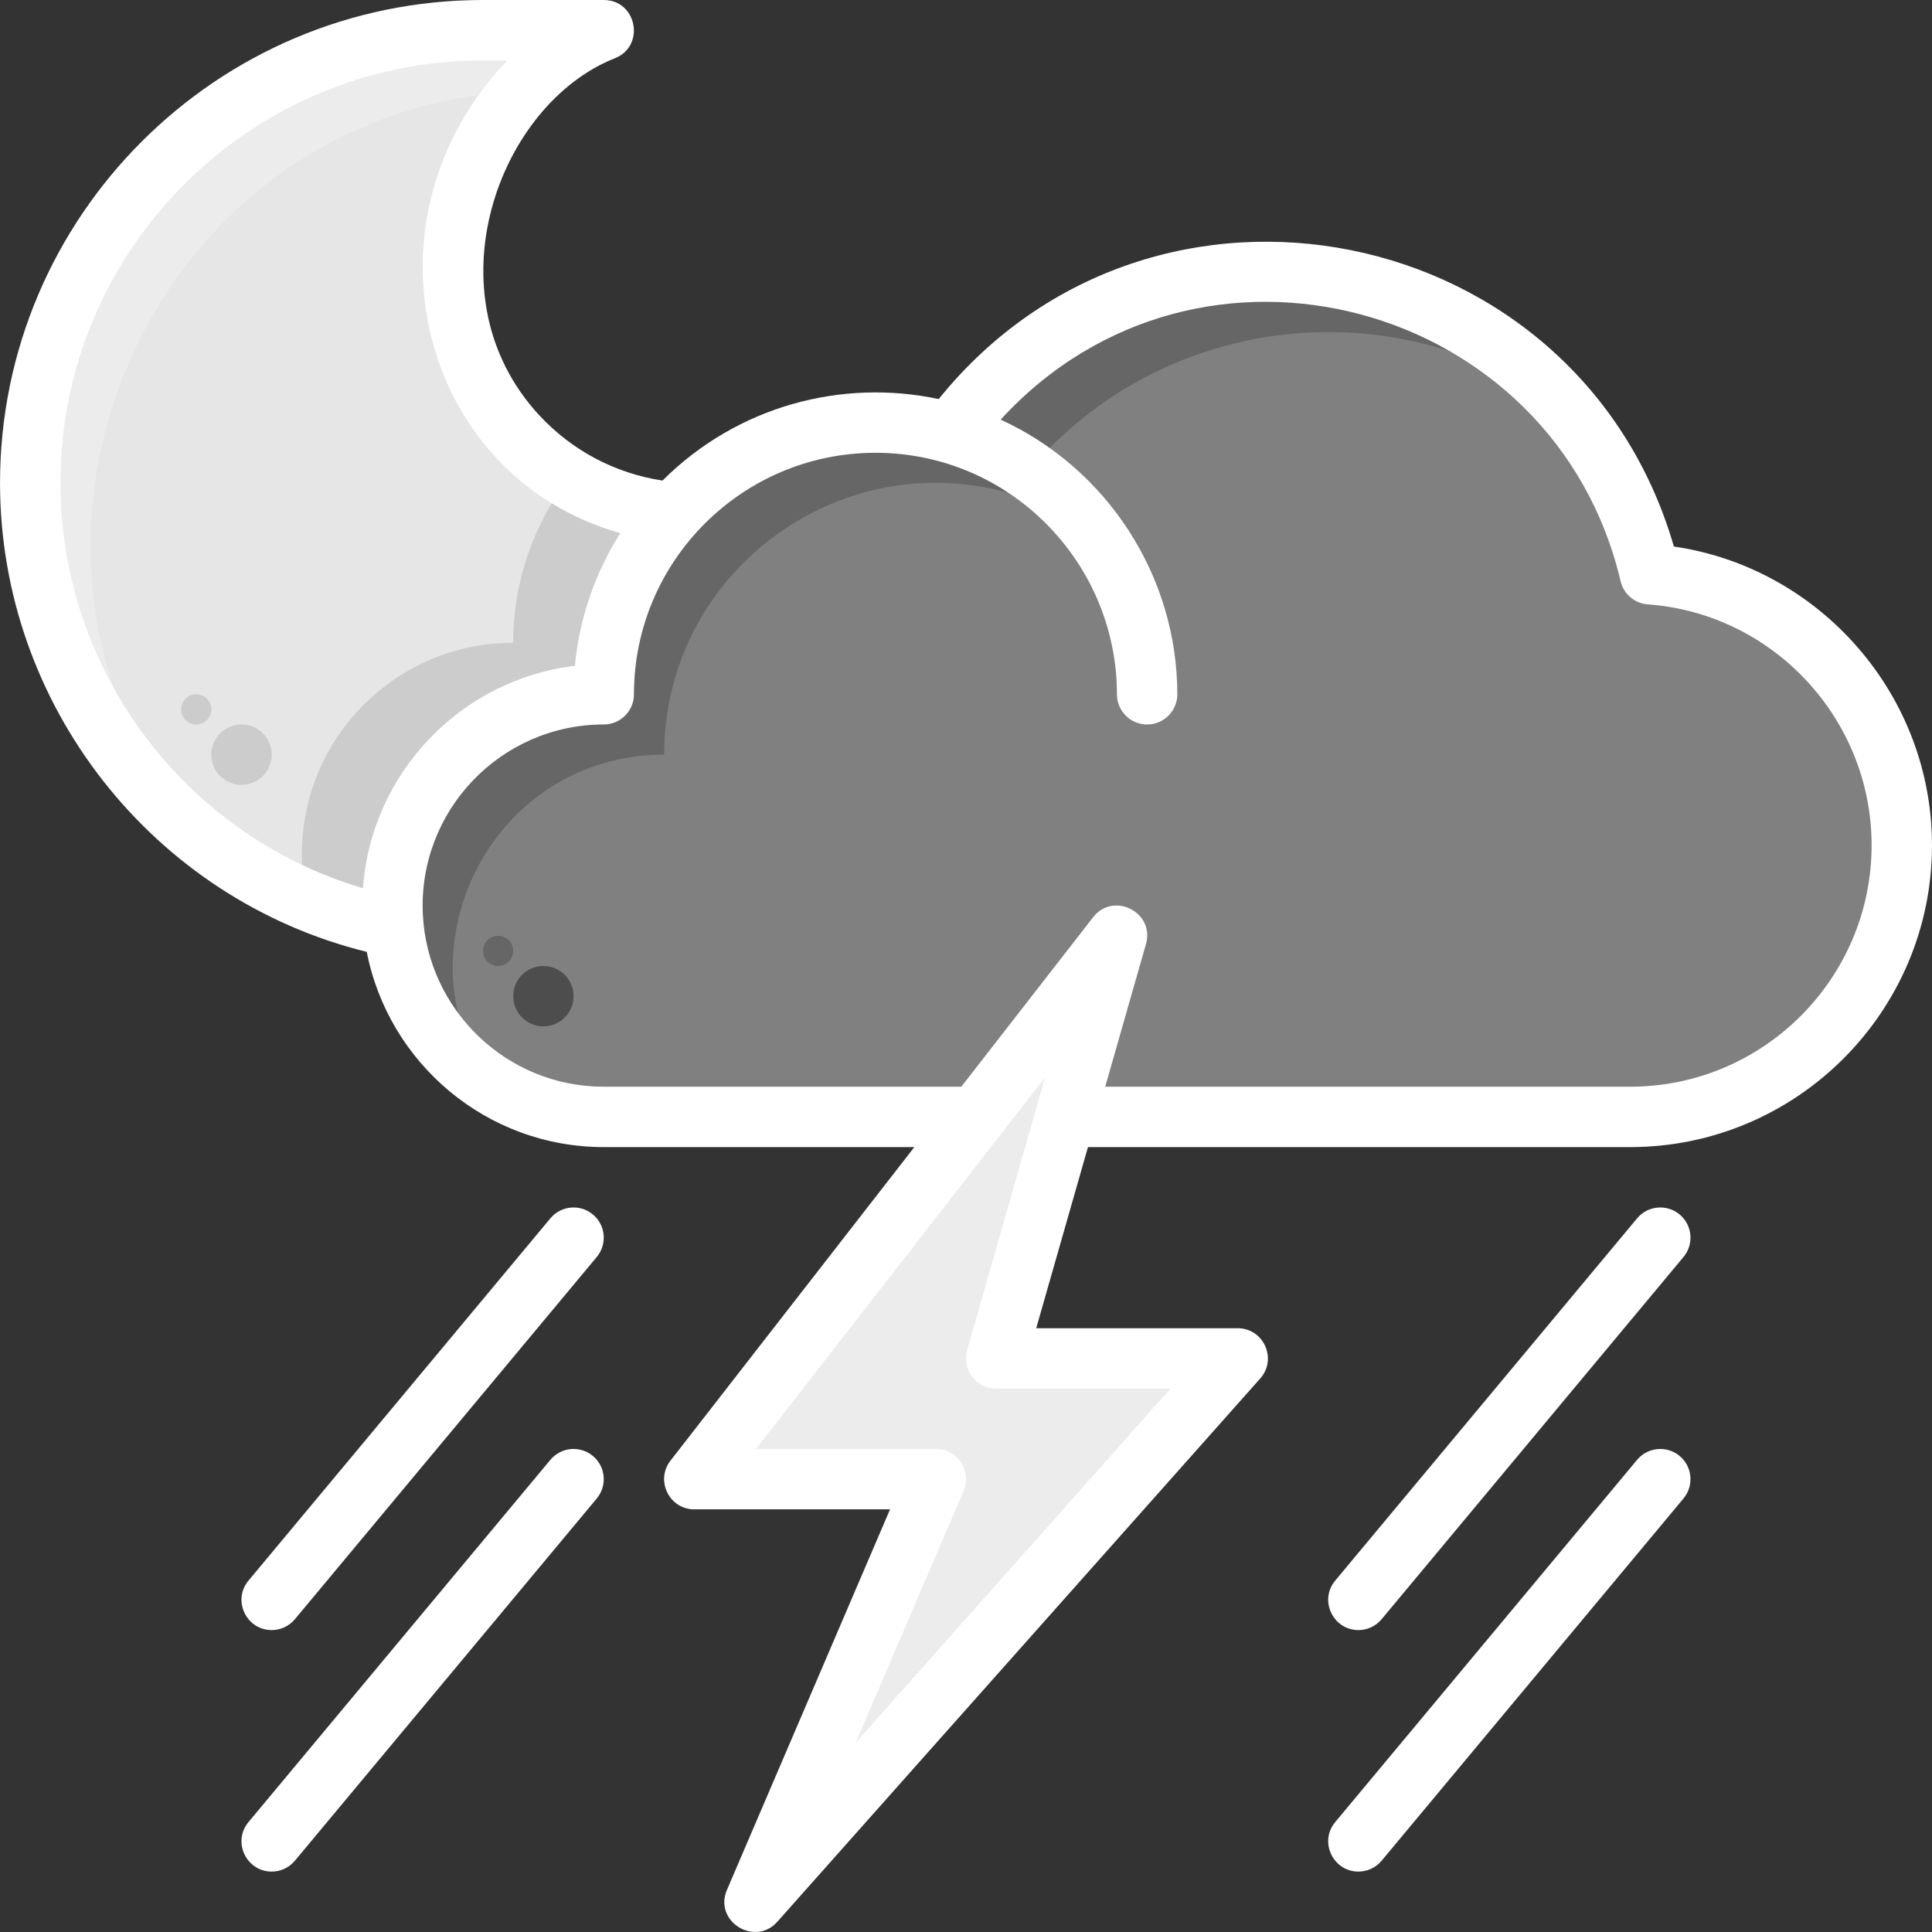 <?xml version="1.0" encoding="UTF-8" standalone="no"?>
<svg
   xmlns:dc="http://purl.org/dc/elements/1.1/"
   xmlns:cc="http://creativecommons.org/ns#"
   xmlns:rdf="http://www.w3.org/1999/02/22-rdf-syntax-ns#"
   xmlns:svg="http://www.w3.org/2000/svg"
   xmlns="http://www.w3.org/2000/svg"
   xmlns:sodipodi="http://sodipodi.sourceforge.net/DTD/sodipodi-0.dtd"
   xmlns:inkscape="http://www.inkscape.org/namespaces/inkscape"
   id="Layer_1"
   enable-background="new 0 0 512.012 512.012"
   height="512"
   viewBox="0 0 512.012 512.012"
   width="512"
   version="1.1"
   sodipodi:docname="thunderstorm-night.svg"
   inkscape:version="1.0.2 (e86c870879, 2021-01-15, custom)">
  <rect x="0" y="0" width="512.012" height="512.012" fill="#333333" stroke="none"/>
  <defs
     id="defs37" />
  <sodipodi:namedview
     pagecolor="#ffffff"
     bordercolor="#666666"
     borderopacity="1"
     objecttolerance="10"
     gridtolerance="10"
     guidetolerance="10"
     inkscape:pageopacity="0"
     inkscape:pageshadow="2"
     inkscape:window-width="1316"
     inkscape:window-height="768"
     id="namedview35"
     showgrid="false"
     inkscape:zoom="1.1210938"
     inkscape:cx="256"
     inkscape:cy="256"
     inkscape:window-x="50"
     inkscape:window-y="0"
     inkscape:window-maximized="0"
     inkscape:current-layer="Layer_1" />
  <path
     d="m178.556 135.77c-11.53 12.77-18.55 29.68-18.55 48.23-32.644 0-58.973 27.981-55.72 61.65-54.91-11-96.28-59.5-96.28-117.65 0-66.27 53.73-120 120-120h32c-23.71 9.37-40 36.95-40 64 0 33.52 25.75 61.01 58.55 63.77z"
     fill="#ffdf81"
     id="path2"
     style="fill:#e6e6e6" />
  <path
     d="m178.556 135.77c-11.53 12.77-18.55 29.68-18.55 48.23-32.644 0-58.973 27.981-55.72 61.65-8.45-1.69-16.58-4.27-24.28-7.65v-11.65c0-30.93 25.07-56 56-56 0-16.41 5.49-31.54 14.75-43.65 8.22 5.01 17.68 8.22 27.8 9.07z"
     fill="#ffcd76"
     id="path4"
     style="fill:#cccccc" />
  <path
     d="m160.006 8c-8.47 3.34-16 9.01-22.17 16.16-99.005 4.997-148.56 121.137-86.3 196.32-26.59-22.01-43.53-55.27-43.53-92.48 0-66.27 53.73-120 120-120h32z"
     fill="#f9ecb4"
     id="path6"
     style="fill:#ececec" />
  <path
     d="m432.006 296h-272c-30.93 0-56-25.07-56-56s25.07-56 56-56c0-47.91 45.994-82.413 91.92-69.21 52.411-71.932 165.158-48.807 185.34 37.4 37.31 2.69 66.74 33.82 66.74 71.81 0 39.76-32.24 72-72 72z"
     fill="#5989b3"
     id="path8"
     style="fill:#808080" />
  <path
     d="m417.106 110.89c-46.084-37.033-114.11-28.233-149.18 19.9-46.024-13.231-91.92 21.386-91.92 69.21-45.061 0-70.917 50.224-46.78 86.78-15.2-10.01-25.22-27.22-25.22-46.78 0-30.93 25.07-56 56-56 0-47.91 45.994-82.413 91.92-69.21 40.366-55.401 122.233-57.324 165.18-3.9z"
     fill="#436786"
     id="path10"
     style="fill:#666666" />
  <path
     d="m296.006 248-112 144h64l-48 112 128-144h-64z"
     fill="#ffdf81"
     id="path12"
     style="fill:#ececec" />
  <path
     d="m443.608 144.838c-25.198-86.926-138.056-109.483-194.836-39.078-25.611-5.462-53.305 1.775-73.198 21.595-12.522-1.889-24.031-7.961-32.716-17.363-29.377-31.803-10.874-82.315 20.089-94.552 8.178-3.232 5.843-15.44-2.941-15.44h-32c-70.58 0-128 57.42-128 128 0 58.899 40.544 110.273 97.191 124.261 5.738 29.443 31.713 51.739 62.809 51.739h82.31l-64.624 83.088c-4.081 5.247-.329 12.912 6.315 12.912h51.868l-43.221 100.849c-3.582 8.358 7.409 15.129 13.332 8.466l128-144c4.575-5.147.913-13.315-5.979-13.315h-53.394l13.714-48h143.68c44.112 0 80-35.888 80-80-.001-39.794-29.604-73.503-68.399-79.162zm-427.602-16.838c0-61.757 50.243-112 112-112h6.497c-40.491 42.037-23.727 110.164 29.894 125.29-6.569 10.362-10.831 22.324-12.038 35.165-30.197 3.611-53.983 28.336-56.171 58.942-47.003-13.892-80.182-57.557-80.182-107.397zm294.185 240-83.413 93.839 28.581-66.688c2.259-5.269-1.611-11.151-7.353-11.151h-47.643l76.607-98.495-20.656 72.297c-1.46 5.11 2.385 10.198 7.692 10.198zm121.815-80h-139.108l10.801-37.802c2.407-8.427-8.629-14.023-14.007-7.109l-34.932 44.911h-94.754c-25.873 0-46.683-20.472-47.939-45.58-1.373-27.51 20.63-50.42 47.939-50.42 4.418 0 8-3.581 8-8 0-35.29 28.71-64 64-64 35.776 0 64 29.257 64 64 0 4.419 3.581 8 8 8 4.418 0 8-3.581 8-8 0-31.505-18.765-59.95-46.817-72.79 52.766-57.537 146.993-31.076 164.288 42.804.798 3.41 3.722 5.904 7.214 6.156 33.261 2.398 59.315 30.436 59.315 63.831 0 35.289-28.71 63.999-64 63.999z"
     id="path14"
     style="fill:#ffffff" />
  <path
     d="m157.128 321.854c-3.396-2.829-8.439-2.37-11.268 1.024l-80 96c-4.369 5.245-.553 13.122 6.142 13.122 2.292 0 4.568-.98 6.15-2.878l80-96c2.828-3.395 2.37-8.439-1.024-11.268z"
     id="path16"
     style="fill:#ffffff" />
  <path
     d="m445.128 321.854c-3.396-2.829-8.439-2.37-11.268 1.024l-80 96c-4.369 5.244-.553 13.122 6.142 13.122 2.292 0 4.568-.98 6.15-2.878l80-96c2.828-3.395 2.37-8.439-1.024-11.268z"
     id="path18"
     style="fill:#ffffff" />
  <path
     d="m157.128 385.854c-3.396-2.828-8.439-2.37-11.268 1.024l-80 96c-4.369 5.245-.553 13.122 6.142 13.122 2.292 0 4.568-.98 6.15-2.878l80-96c2.828-3.395 2.37-8.439-1.024-11.268z"
     id="path20"
     style="fill:#ffffff" />
  <path
     d="m445.128 385.854c-3.396-2.828-8.439-2.37-11.268 1.024l-80 96c-4.369 5.244-.553 13.122 6.142 13.122 2.292 0 4.568-.98 6.15-2.878l80-96c2.828-3.395 2.37-8.439-1.024-11.268z"
     id="path22"
     style="fill:#ffffff" />
  <circle
     cx="64.006"
     cy="200"
     fill="#ffcd76"
     r="8"
     id="circle24"
     style="fill:#cccccc" />
  <circle
     cx="52.006"
     cy="188"
     fill="#ffcd76"
     r="4"
     id="circle26"
     style="fill:#cccccc" />
  <g
     fill="#436786"
     id="g32">
    <circle
       cx="144.006"
       cy="264"
       r="8"
       id="circle28"
       style="fill:#4d4d4d" />
    <circle
       cx="132.006"
       cy="252"
       r="4"
       id="circle30"
       style="fill:#666666" />
  </g>
</svg>
